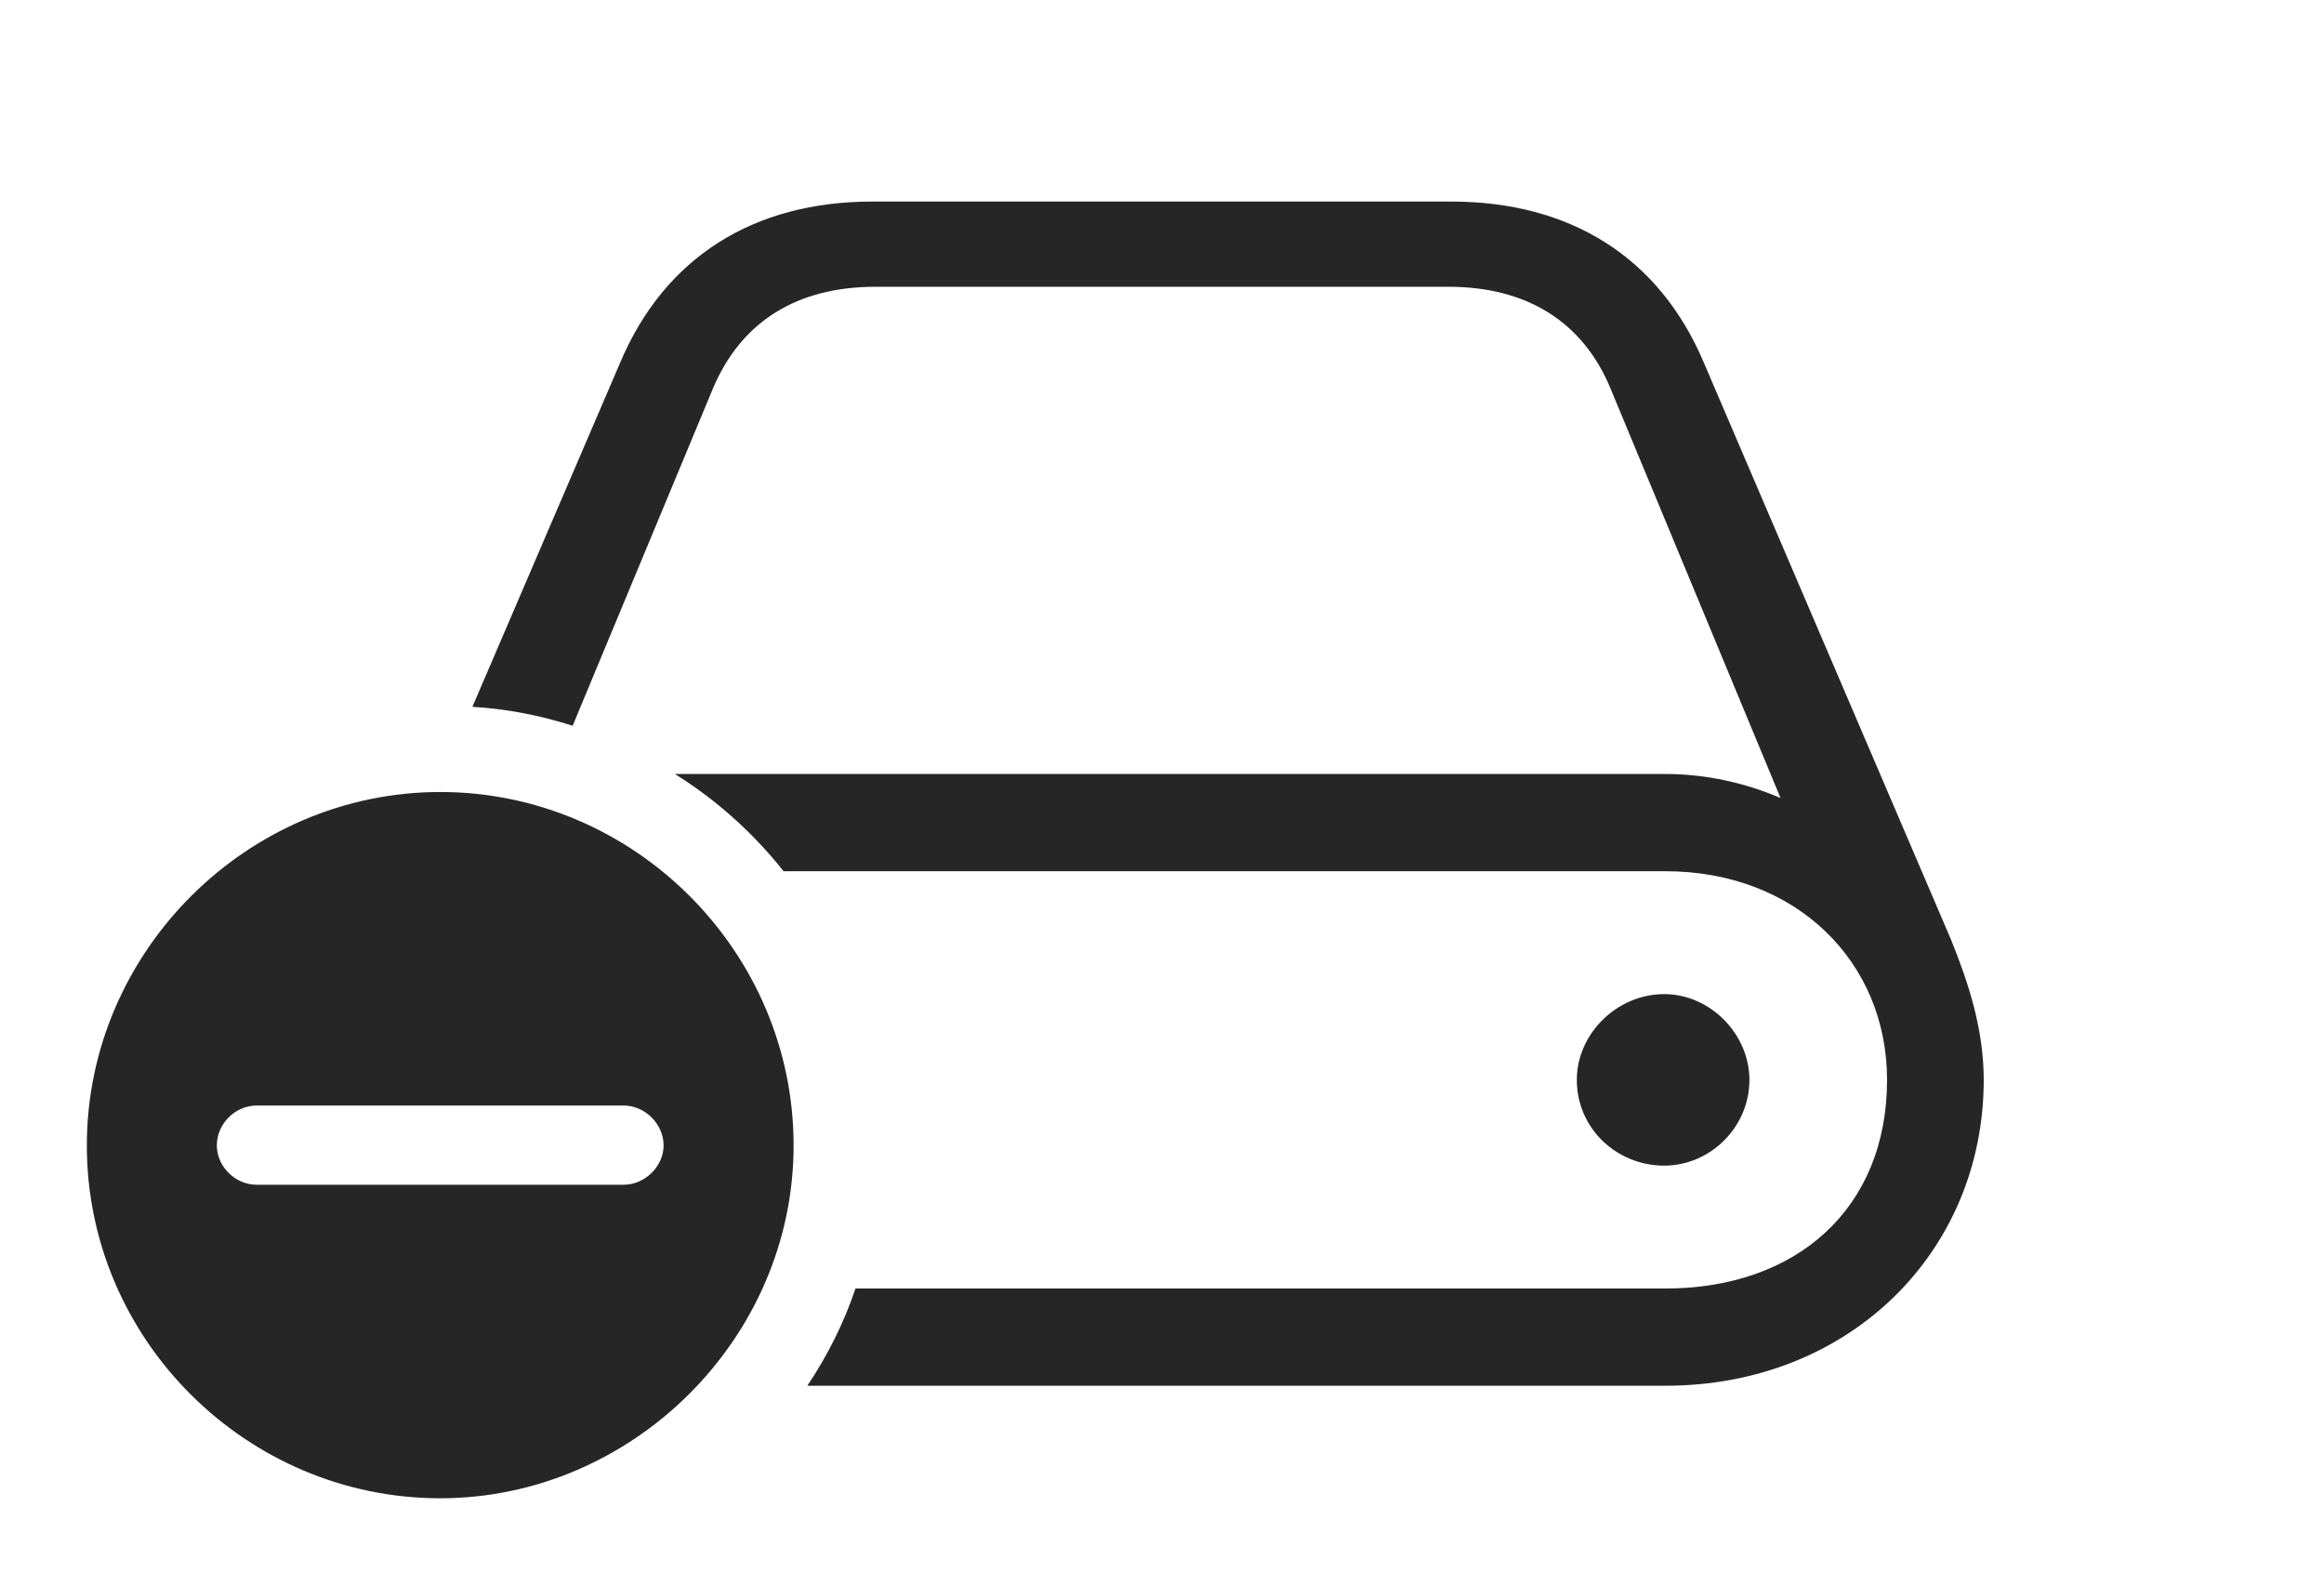 <?xml version="1.0" encoding="UTF-8"?>
<!--Generator: Apple Native CoreSVG 326-->
<!DOCTYPE svg
PUBLIC "-//W3C//DTD SVG 1.1//EN"
       "http://www.w3.org/Graphics/SVG/1.1/DTD/svg11.dtd">
<svg version="1.1" xmlns="http://www.w3.org/2000/svg" xmlns:xlink="http://www.w3.org/1999/xlink" viewBox="0 0 1063.75 725.75">
 <g>
  <rect height="725.75" opacity="0" width="1063.75" x="0" y="0"/>
  <path d="M780 166.25L893 430C901 449.75 908 471 908 494.25C908 572.75 846.75 634.25 762.25 634.25L369.531 634.25C378.739 620.533 386.225 605.612 391.583 589.75L762.25 589.75C822.25 589.75 863.75 553.25 863.75 494.25C863.75 440.25 822.25 398.75 762.25 398.75L358.65 398.75C344.762 381.223 327.949 366.123 308.914 354.25L762.25 354.25C781.25 354.25 799.25 358.5 815 365.25L737.25 178C724.5 147 698.5 131.25 663 131.25L400.75 131.25C365 131.25 339.25 147 326.25 178L262.11 332.182C247.484 327.48 232.129 324.457 216.229 323.501L283.75 166.25C304.25 117.5 345.25 92.25 399.25 92.25L664.25 92.25C718.5 92.25 759.5 117.5 780 166.25ZM800.75 494.25C800.75 516 782.75 533.5 761.75 533.5C740 533.5 721.75 516.5 721.75 494.25C721.75 473.25 740 455 761.75 455C782.75 455 800.75 473.25 800.75 494.25Z" fill="black" fill-opacity="0.85"/>
  <path d="M363.25 524.25C363.25 612.75 289.25 685.75 201.5 685.75C113 685.75 39.75 613.25 39.75 524.25C39.75 435.75 113 362.5 201.5 362.5C290.25 362.5 363.25 435.5 363.25 524.25ZM117.5 506C107.5 506 99.25 514.5 99.25 524.25C99.25 533.75 107.5 542.25 117.5 542.25L285.5 542.25C295.25 542.25 303.75 533.75 303.75 524.25C303.75 514.5 295.25 506 285.5 506Z" fill="black" fill-opacity="0.85"/>
 </g>
</svg>
